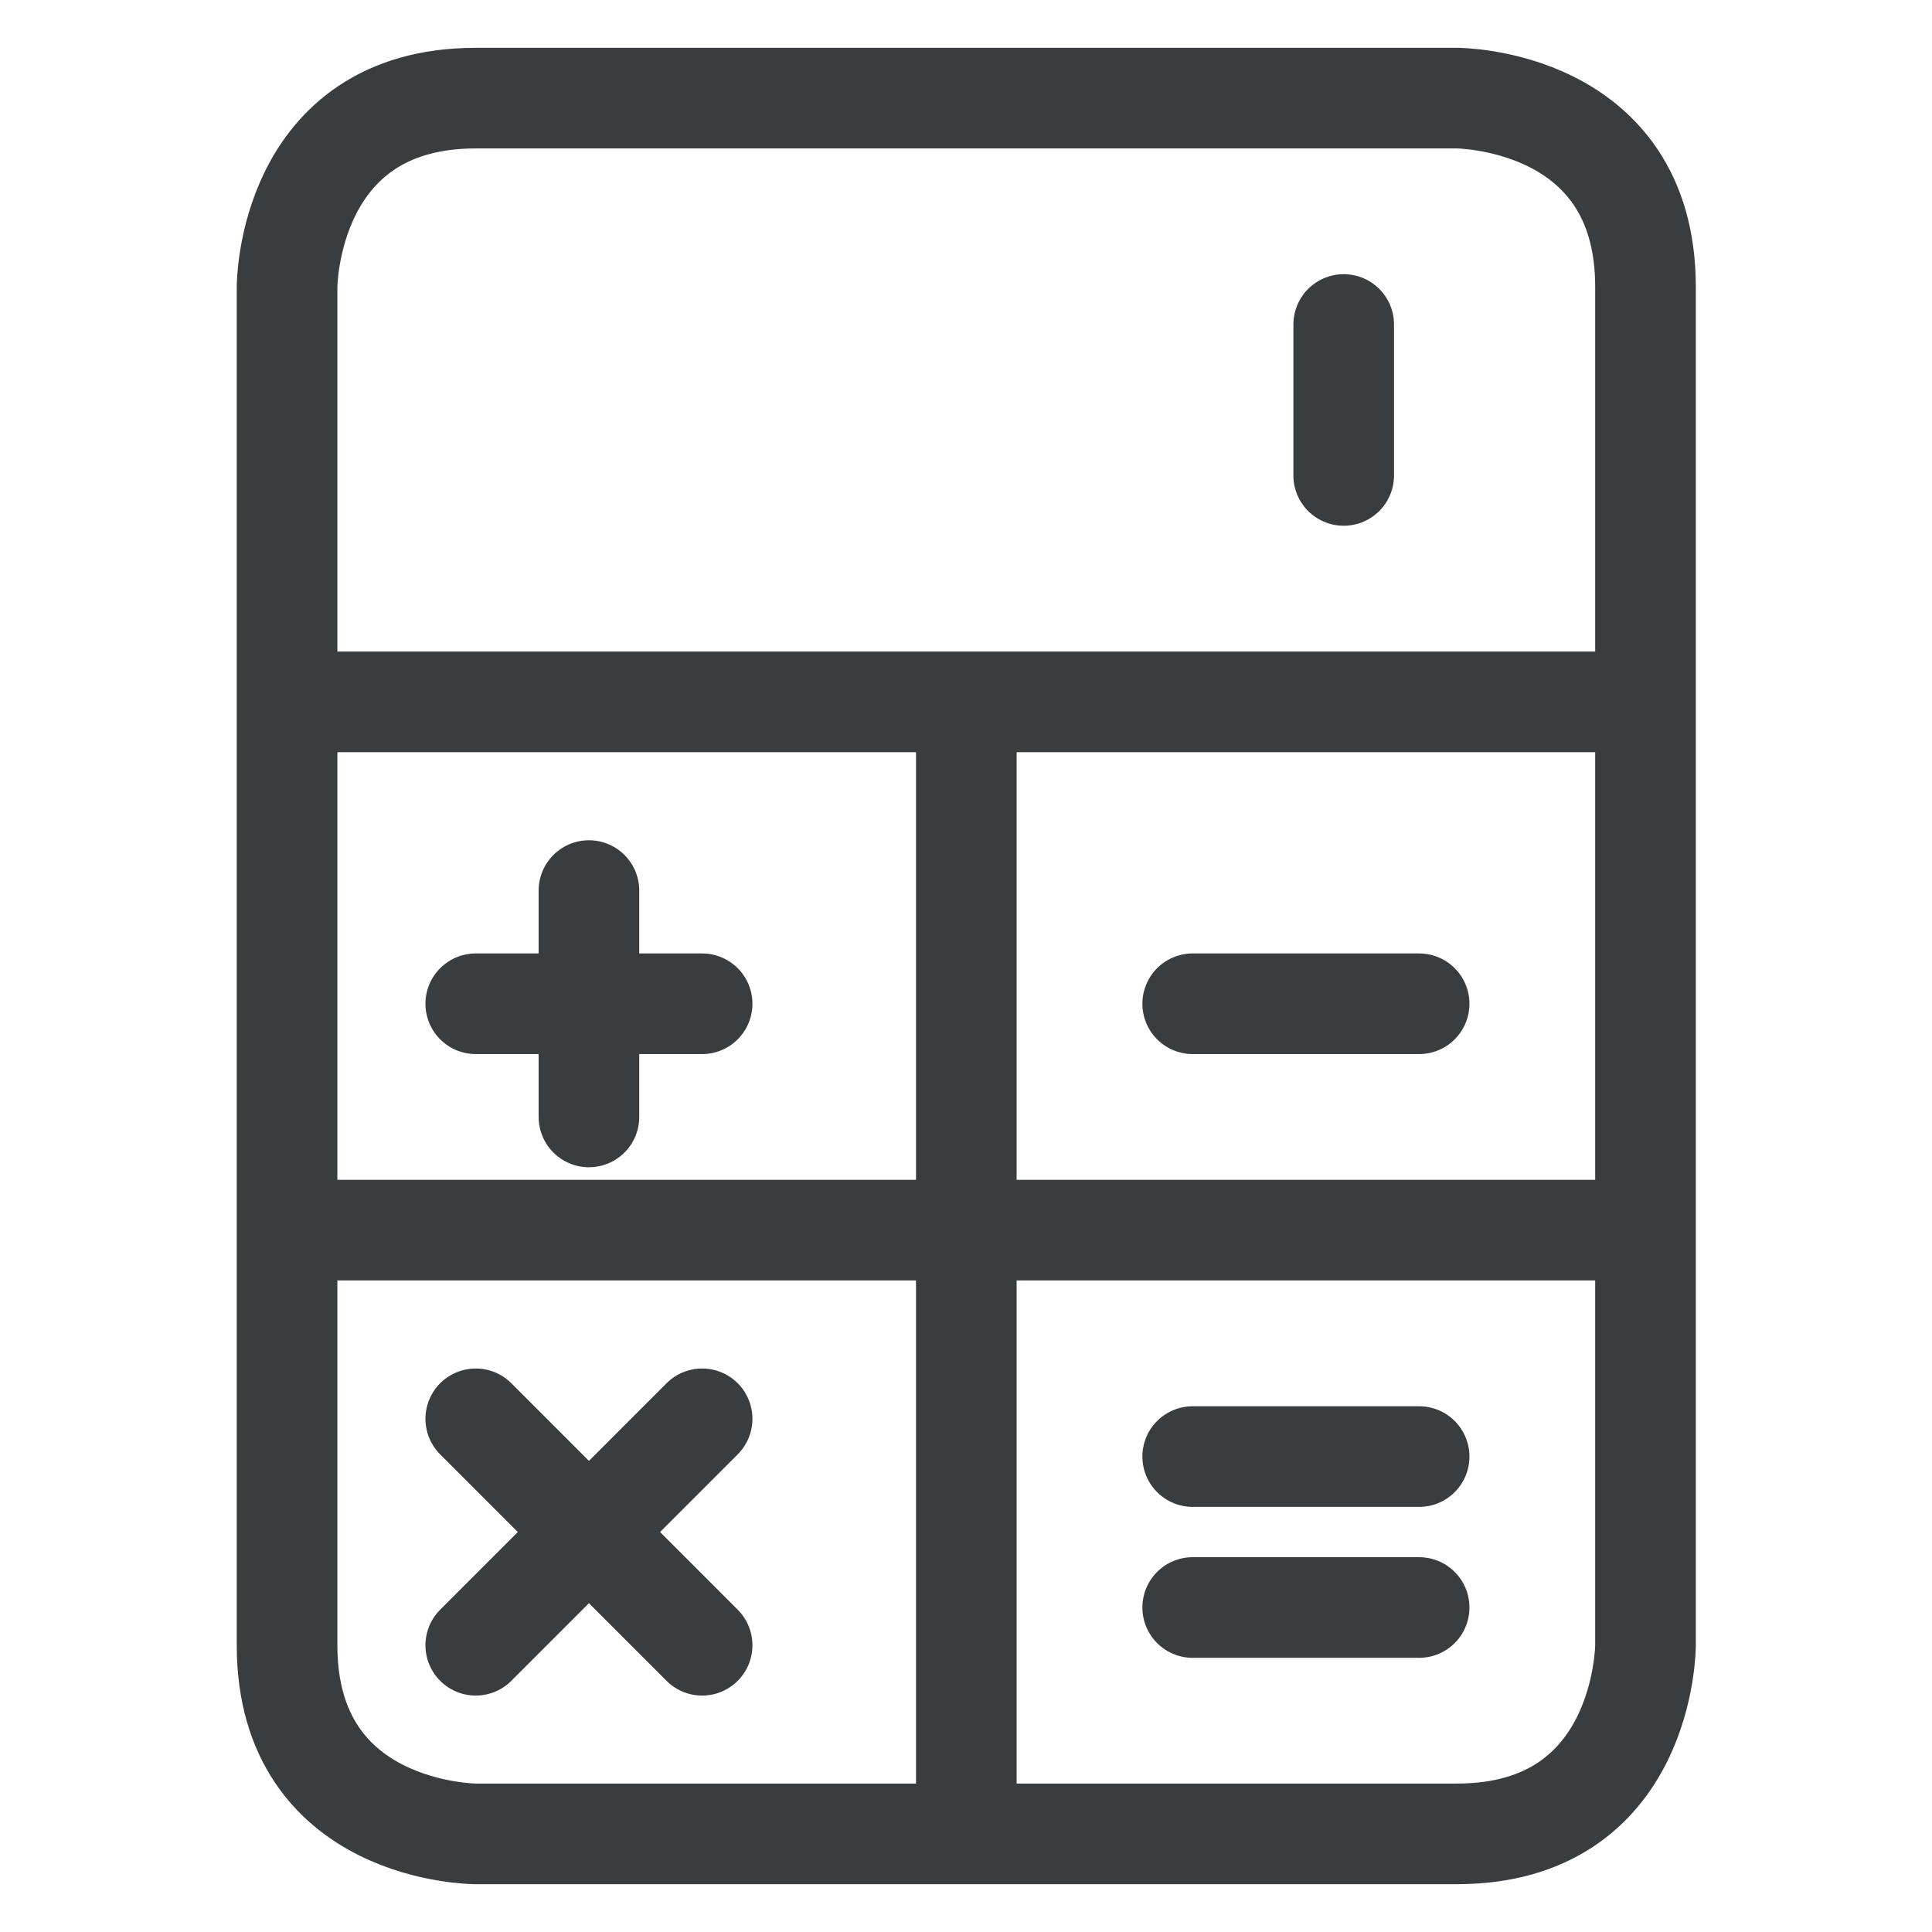 <svg viewBox="0 0 24 24" fill="none" xmlns="http://www.w3.org/2000/svg"><path d="M5.91 1.219h12.188s2.343 0 2.343 2.343v16.876s0 2.343-2.343 2.343H5.91s-2.344 0-2.344-2.343V3.563s0-2.344 2.344-2.344M3.566 15.281h16.875M3.566 8.719h16.875M12.004 8.719V22.78M5.91 12.469h2.812M14.816 12.469h2.813M14.816 19.969h2.813M14.816 18.094h2.813M7.316 11.063v2.812M5.91 17.625l2.812 2.813M8.722 17.625 5.91 20.438M16.692 5.906V4.031" stroke="#3A3D40" stroke-width="1.25" stroke-linecap="round" stroke-linejoin="round"/></svg>
